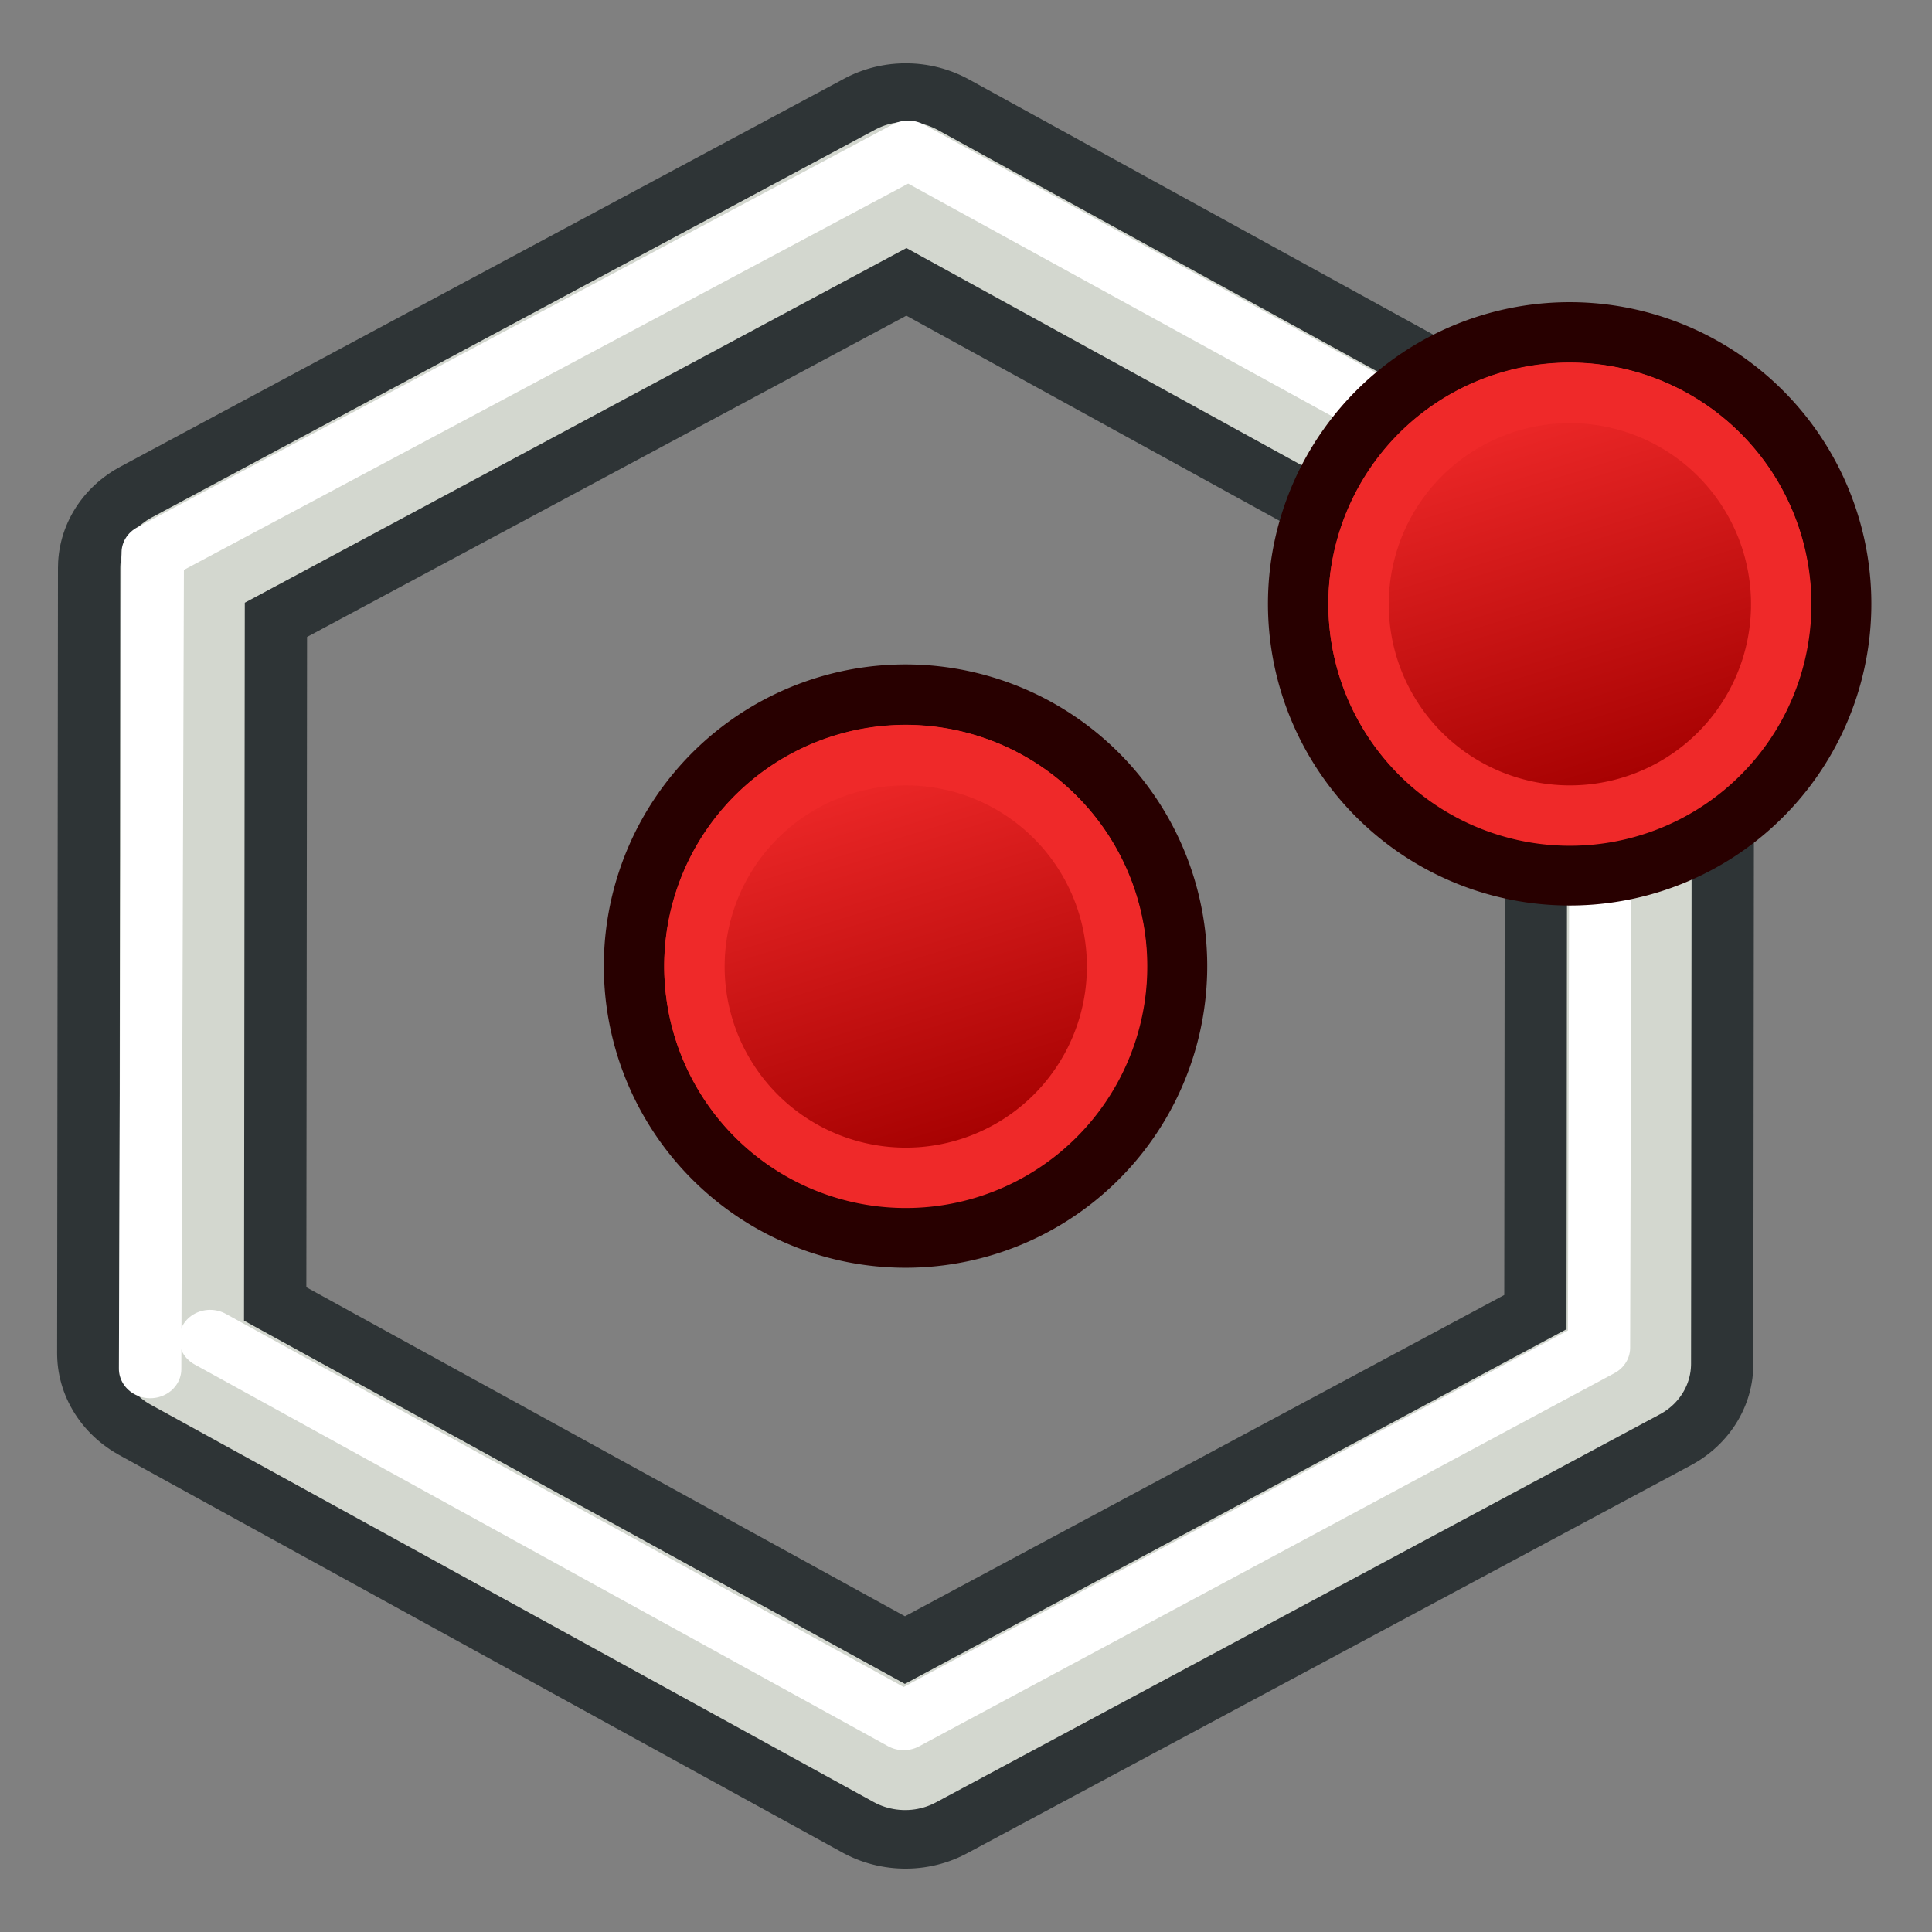 <svg xmlns="http://www.w3.org/2000/svg" xmlns:xlink="http://www.w3.org/1999/xlink" width="64" height="64"><rect width="100%" height="100%" fill="#808080" stroke="none"/><defs><linearGradient id="a"><stop offset="0" stop-color="#fff"/><stop offset="1" stop-color="#fff" stop-opacity="0"/></linearGradient><linearGradient id="b"><stop offset="0" stop-color="#fff"/><stop offset="1" stop-color="#fff" stop-opacity="0"/></linearGradient><linearGradient xlink:href="#c" id="g" gradientUnits="userSpaceOnUse" x1="-18" y1="18" x2="-22" y2="5"/><linearGradient id="c"><stop offset="0" stop-color="#a40000"/><stop offset="1" stop-color="#ef2929"/></linearGradient><linearGradient id="d"><stop offset="0" stop-color="#a40000"/><stop offset="1" stop-color="#ef2929"/></linearGradient><linearGradient xlink:href="#e" id="f" gradientUnits="userSpaceOnUse" x1="-18" y1="18" x2="-22" y2="5"/><linearGradient id="e"><stop offset="0" stop-color="#a40000"/><stop offset="1" stop-color="#ef2929"/></linearGradient></defs><path d="M61 61l-79.23 21.23-58-58L-55-55l79.23-21.23 58 58z" transform="matrix(.326 -.08 .087 .307 28.762 31.318)" fill="none" stroke="#2e3436" stroke-width="24.461" stroke-linecap="round" stroke-linejoin="round" stroke-miterlimit="1.9"/><g stroke-width="2"><path d="M23.166 26.153a8.994 8.993.02 1 1 13.662 11.7 8.994 8.993.02 1 1-13.662-11.7z" fill="#ef2929" stroke="#280000"/><path d="M-24.634 6.894A7 7 0 1 1-14 16a7 7 0 0 1-10.634-9.106z" fill="url(#f)" stroke="#ef2929" transform="translate(49.322 20.57)"/></g><path d="M61 61l-79.23 21.23-58-58L-55-55l79.23-21.23 58 58z" transform="matrix(.326 -.08 .087 .307 28.762 31.318)" fill="none" stroke="#d3d7cf" stroke-width="12.23" stroke-linecap="round" stroke-linejoin="round" stroke-miterlimit="1.9"/><path transform="matrix(.34 -.083 .09 .319 28.71 31.292)" d="M-76.23 24.23L-55-55l79.23-21.23 58 58" fill="none" stroke="#fff" stroke-width="5.88" stroke-linecap="round" stroke-linejoin="round" stroke-miterlimit="1.9"/><path transform="matrix(.313 -.077 .083 .295 28.813 31.344)" d="M82.23-18.23L61 61l-79.23 21.23-58-58" fill="none" stroke="#fff" stroke-width="6.37" stroke-linecap="round" stroke-linejoin="round" stroke-miterlimit="1.9"/><g stroke-width="2"><path d="M45.166 14.153a8.994 8.993.02 1 1 13.662 11.7 8.994 8.993.02 1 1-13.662-11.7z" fill="#ef2929" stroke="#280000"/><path d="M-24.634 6.894A7 7 0 1 1-14 16a7 7 0 0 1-10.634-9.106z" fill="url(#g)" stroke="#ef2929" transform="translate(71.322 8.57)"/></g></svg>